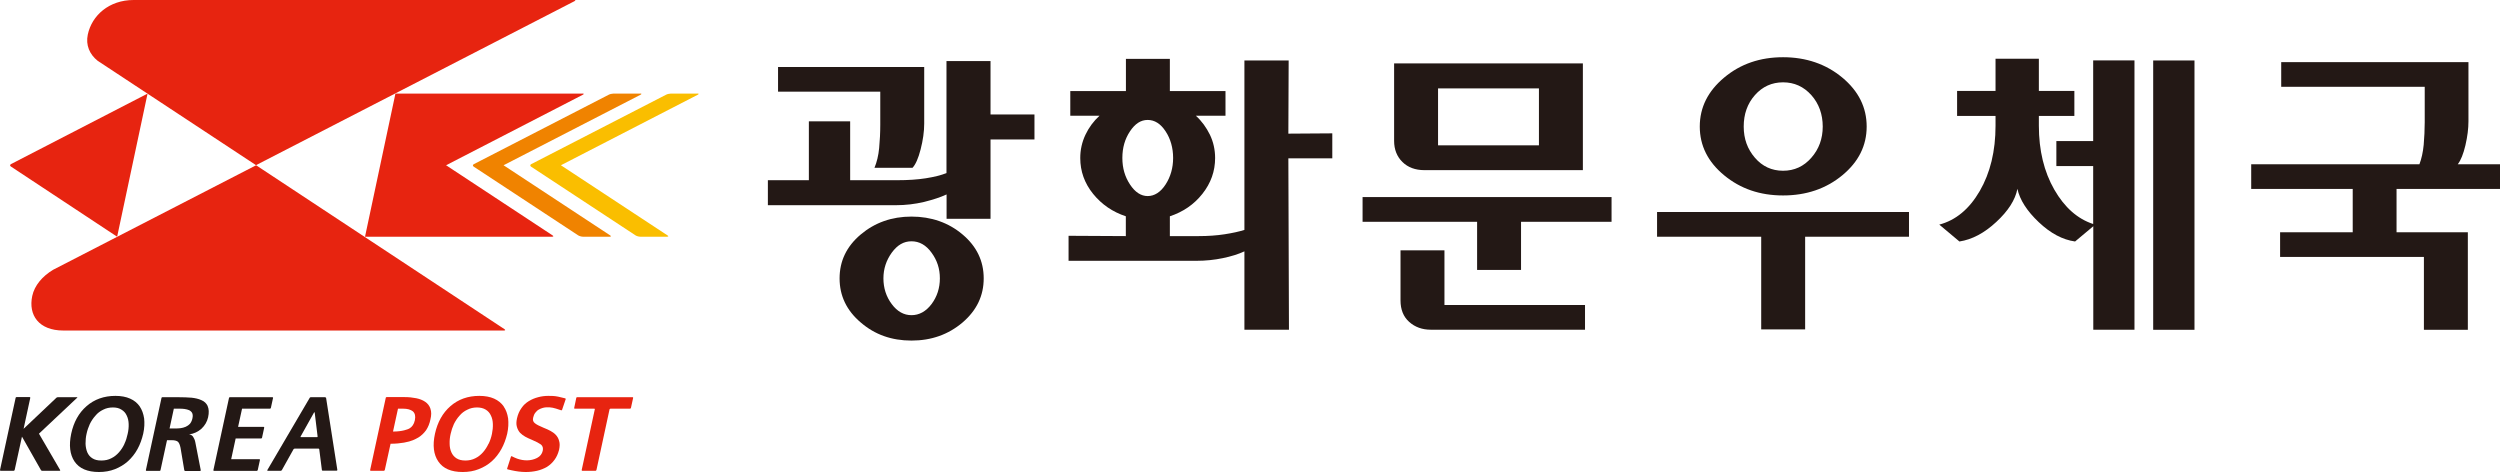 <svg width="233" height="44" viewBox="0 0 233 44" fill="none" xmlns="http://www.w3.org/2000/svg">
<g clip-path="url(#clip0_712_18402)">
<path d="M1.032 15.289C0.918 15.346 0.908 15.459 1.022 15.525L10.918 22.062L13.753 8.724L1.032 15.289Z" fill="#E72410"/>
<path d="M59.663 8.724H57.16C57.028 8.724 56.829 8.772 56.715 8.838L44.164 15.298C44.051 15.355 44.041 15.469 44.155 15.535L53.89 21.938C54.004 22.005 54.194 22.061 54.326 22.061H56.829C56.961 22.061 56.971 22.005 56.867 21.938L46.932 15.402L59.701 8.828C59.815 8.772 59.805 8.715 59.672 8.715L59.663 8.724Z" fill="#F08300"/>
<path d="M54.296 8.724H36.854L34.02 22.061H51.461C51.594 22.061 51.603 22.005 51.499 21.938L41.575 15.402L54.324 8.828C54.438 8.772 54.428 8.715 54.296 8.715V8.724Z" fill="#E72410"/>
<path d="M65.007 8.724H62.505C62.372 8.724 62.173 8.772 62.059 8.838L49.508 15.298C49.395 15.355 49.395 15.469 49.499 15.535L59.234 21.938C59.338 22.005 59.538 22.061 59.67 22.061H62.173C62.305 22.061 62.324 22.005 62.211 21.938L52.276 15.402L65.035 8.828C65.149 8.772 65.14 8.715 65.007 8.715V8.724Z" fill="#FABE00"/>
<path d="M53.521 0H12.457C10.163 0 8.561 1.44 8.182 3.221C7.973 4.206 8.352 5.068 9.101 5.665L23.86 15.393L53.55 0.104C53.663 0.047 53.654 0 53.521 0Z" fill="#E72410"/>
<path d="M47.008 30.672L23.869 15.402L4.958 25.14C3.953 25.737 3.213 26.608 3.005 27.584C2.626 29.365 3.612 30.805 5.906 30.805H46.97C47.102 30.805 47.121 30.748 47.008 30.672Z" fill="#E72410"/>
<path d="M46.949 37.881C46.731 37.568 46.428 37.322 46.049 37.151C45.67 36.981 45.205 36.896 44.674 36.896C43.603 36.896 42.712 37.218 41.982 37.852C41.252 38.487 40.778 39.349 40.541 40.419C40.304 41.499 40.409 42.371 40.854 43.015C41.3 43.669 42.049 43.991 43.129 43.991C43.669 43.991 44.172 43.905 44.617 43.725C45.082 43.545 45.48 43.309 45.84 42.986C46.2 42.664 46.485 42.285 46.731 41.85C46.968 41.423 47.148 40.94 47.272 40.419C47.385 39.908 47.404 39.425 47.357 38.998C47.291 38.563 47.158 38.193 46.94 37.881H46.949ZM45.528 41.357C45.395 41.651 45.224 41.916 45.016 42.153C44.807 42.39 44.57 42.579 44.295 42.712C44.02 42.854 43.708 42.92 43.376 42.92C43.044 42.92 42.76 42.854 42.541 42.712C42.333 42.579 42.172 42.39 42.068 42.153C41.963 41.916 41.906 41.651 41.906 41.357C41.897 41.054 41.925 40.751 42.001 40.429C42.068 40.116 42.172 39.813 42.304 39.52C42.447 39.235 42.617 38.97 42.826 38.743C43.034 38.496 43.271 38.316 43.556 38.184C43.831 38.042 44.134 37.975 44.456 37.975C44.779 37.975 45.053 38.042 45.281 38.184C45.49 38.316 45.651 38.496 45.755 38.733C45.869 38.961 45.926 39.226 45.935 39.52C45.945 39.813 45.916 40.126 45.85 40.438C45.783 40.76 45.679 41.073 45.537 41.367L45.528 41.357Z" fill="#E72410"/>
<path d="M13.025 37.881C12.807 37.568 12.514 37.322 12.125 37.151C11.746 36.981 11.291 36.896 10.76 36.896C9.689 36.896 8.798 37.218 8.068 37.852C7.338 38.487 6.864 39.349 6.637 40.419C6.409 41.499 6.513 42.371 6.949 43.015C7.395 43.669 8.153 43.991 9.224 43.991C9.765 43.991 10.258 43.905 10.713 43.725C11.168 43.545 11.575 43.299 11.926 42.986C12.277 42.664 12.58 42.285 12.817 41.85C13.054 41.423 13.225 40.94 13.348 40.419C13.462 39.908 13.481 39.425 13.433 38.998C13.367 38.563 13.234 38.193 13.016 37.871L13.025 37.881ZM11.604 41.357C11.471 41.651 11.3 41.916 11.092 42.153C10.883 42.39 10.646 42.579 10.371 42.712C10.097 42.854 9.793 42.92 9.442 42.92C9.092 42.92 8.826 42.854 8.608 42.712C8.39 42.579 8.239 42.39 8.134 42.153C8.039 41.916 7.983 41.651 7.973 41.357C7.973 41.054 7.992 40.751 8.068 40.429C8.134 40.116 8.239 39.813 8.371 39.52C8.513 39.235 8.684 38.97 8.893 38.743C9.092 38.496 9.338 38.316 9.613 38.184C9.888 38.042 10.182 37.975 10.523 37.975C10.864 37.975 11.111 38.042 11.329 38.184C11.547 38.316 11.708 38.496 11.812 38.733C11.926 38.961 11.983 39.226 11.992 39.52C12.002 39.813 11.973 40.126 11.898 40.438C11.831 40.76 11.736 41.073 11.594 41.367L11.604 41.357Z" fill="#231815"/>
<path d="M52.667 37.123C52.667 37.123 52.042 36.971 52.032 36.971C51.681 36.896 51.397 36.896 51.103 36.896C50.781 36.896 50.468 36.934 50.155 37.019C49.852 37.095 49.558 37.218 49.293 37.379C49.018 37.549 48.781 37.758 48.601 38.032C48.402 38.307 48.269 38.62 48.184 38.989C48.117 39.302 48.108 39.557 48.174 39.775C48.231 39.993 48.335 40.183 48.468 40.334C48.61 40.476 48.771 40.599 48.942 40.694C49.113 40.789 49.331 40.893 49.587 40.997C49.975 41.158 50.25 41.31 50.421 41.433C50.582 41.566 50.639 41.774 50.582 42.02C50.516 42.304 50.345 42.532 50.051 42.683C49.473 42.977 48.809 42.958 48.212 42.75C48.032 42.683 47.861 42.608 47.7 42.522C47.672 42.503 47.643 42.522 47.624 42.551C47.624 42.551 47.274 43.631 47.264 43.669C47.255 43.706 47.274 43.735 47.312 43.744C47.359 43.754 47.501 43.792 47.672 43.83C48.108 43.924 48.534 43.991 48.999 43.991C49.368 43.991 49.71 43.953 50.051 43.877C50.383 43.801 50.686 43.678 50.971 43.517C51.245 43.346 51.482 43.129 51.681 42.854C51.88 42.589 52.013 42.276 52.108 41.916C52.174 41.594 52.184 41.319 52.108 41.092C52.051 40.865 51.947 40.685 51.795 40.524C51.653 40.372 51.482 40.258 51.312 40.164C51.141 40.069 50.914 39.965 50.648 39.861C50.279 39.709 50.013 39.576 49.852 39.444C49.691 39.321 49.634 39.15 49.691 38.923C49.729 38.743 49.795 38.591 49.89 38.468C49.985 38.345 50.089 38.241 50.212 38.174C50.335 38.099 50.468 38.051 50.601 38.013C50.999 37.909 51.425 37.957 51.814 38.08L52.307 38.241C52.307 38.241 52.373 38.241 52.383 38.203L52.724 37.199C52.724 37.199 52.715 37.132 52.686 37.123H52.667Z" fill="#E72410"/>
<path d="M40.117 38.089C40.023 37.814 39.861 37.606 39.624 37.445C39.387 37.284 39.112 37.18 38.79 37.114C38.458 37.047 38.098 37.009 37.71 37.009H36.032C36.032 37.009 35.965 37.028 35.956 37.066L34.496 43.811C34.496 43.811 34.506 43.877 34.544 43.877H35.785C35.785 43.877 35.852 43.849 35.861 43.811L36.401 41.357C37.349 41.357 38.108 41.187 38.487 41.026C38.667 40.95 38.838 40.865 38.999 40.77C39.274 40.599 39.511 40.372 39.71 40.097C39.899 39.813 40.041 39.472 40.117 39.084C40.212 38.695 40.212 38.373 40.117 38.099V38.089ZM38.667 39.16C38.582 39.538 38.411 39.794 38.136 39.946C38.022 40.003 37.529 40.221 36.629 40.221L37.093 38.089H37.586C37.975 38.089 38.269 38.174 38.477 38.335C38.676 38.515 38.743 38.781 38.667 39.15V39.16Z" fill="#E72410"/>
<path d="M58.725 38.089C58.725 38.089 58.792 38.061 58.801 38.032L59.01 37.075C59.01 37.075 59 37.019 58.962 37.019H53.787C53.787 37.019 53.711 37.038 53.711 37.075C53.711 37.075 53.521 38.004 53.512 38.032C53.512 38.061 53.521 38.089 53.559 38.089H55.398C55.398 38.089 55.455 38.117 55.436 38.146L54.213 43.81C54.213 43.81 54.223 43.877 54.261 43.877H55.512C55.512 43.877 55.578 43.848 55.588 43.81L56.81 38.146C56.81 38.146 56.848 38.089 56.886 38.089H58.735H58.725Z" fill="#E72410"/>
<path d="M19.357 37.843C19.234 37.587 19.044 37.407 18.769 37.293C18.504 37.17 18.201 37.104 17.859 37.066C17.518 37.038 17.082 37.019 16.551 37.019H15.129C15.129 37.019 15.063 37.038 15.054 37.075L13.594 43.82C13.594 43.82 13.613 43.886 13.641 43.886H14.892C14.892 43.886 14.959 43.858 14.959 43.82L15.565 41.026H16.011C16.286 41.026 16.485 41.082 16.589 41.177C16.694 41.281 16.769 41.461 16.826 41.736L17.177 43.829C17.177 43.829 17.215 43.896 17.253 43.896H18.656C18.656 43.896 18.712 43.867 18.712 43.829L18.201 41.206C18.163 41.007 18.087 40.846 18.002 40.713C17.916 40.58 17.793 40.505 17.622 40.486C18.068 40.429 18.457 40.239 18.779 39.955C19.101 39.652 19.3 39.302 19.395 38.894C19.49 38.459 19.471 38.117 19.357 37.862V37.843ZM17.935 38.989C17.897 39.188 17.812 39.358 17.708 39.491C17.594 39.614 17.461 39.709 17.31 39.775C17.148 39.842 16.987 39.889 16.817 39.908C16.655 39.927 16.466 39.936 16.267 39.936H15.802L16.201 38.089H16.655C16.874 38.089 17.054 38.089 17.205 38.117C17.366 38.136 17.509 38.184 17.632 38.231C17.755 38.297 17.859 38.383 17.916 38.506C17.964 38.62 17.983 38.79 17.935 38.98V38.989Z" fill="#231815"/>
<path d="M25.451 37.075C25.451 37.075 25.432 37.019 25.404 37.019H21.422C21.422 37.019 21.356 37.038 21.346 37.075L19.887 43.82C19.887 43.82 19.906 43.886 19.934 43.886H23.944C23.944 43.886 24.001 43.858 24.02 43.82L24.228 42.863C24.228 42.863 24.219 42.797 24.181 42.797H21.546L21.963 40.864H24.351C24.351 40.864 24.418 40.836 24.418 40.808L24.626 39.851C24.626 39.851 24.617 39.785 24.579 39.785H22.19L22.56 38.089H25.167C25.167 38.089 25.233 38.061 25.242 38.032L25.451 37.075Z" fill="#231815"/>
<path d="M7.185 37.019H5.375C5.375 37.019 5.299 37.038 5.27 37.057L2.199 39.965L2.825 37.066C2.825 37.066 2.806 37.009 2.777 37.009H1.536C1.536 37.009 1.469 37.028 1.46 37.066L0 43.811C0 43.811 0.019 43.877 0.047 43.877H1.289C1.289 43.877 1.356 43.849 1.365 43.811L2.048 40.694L3.82 43.82C3.82 43.82 3.877 43.877 3.905 43.877H5.574C5.574 43.877 5.621 43.858 5.612 43.82L3.631 40.419L7.204 37.057C7.204 37.057 7.223 37.019 7.185 37.019Z" fill="#231815"/>
<path d="M30.38 37.075C30.38 37.075 30.342 37.019 30.304 37.019H28.958C28.958 37.019 28.882 37.038 28.872 37.066L24.91 43.82C24.91 43.82 24.91 43.877 24.948 43.877H26.171C26.171 43.877 26.247 43.858 26.266 43.82L27.356 41.869C27.356 41.869 27.413 41.812 27.451 41.812H29.697C29.697 41.812 29.754 41.84 29.754 41.869L30 43.801C30 43.839 30.029 43.867 30.067 43.867H31.384C31.384 43.867 31.451 43.839 31.441 43.801L30.389 37.066L30.38 37.075ZM28.048 40.751C28.048 40.751 28 40.722 28.01 40.694L29.271 38.44C29.271 38.44 29.318 38.411 29.328 38.44L29.602 40.685C29.602 40.685 29.593 40.741 29.555 40.741H28.048V40.751Z" fill="#231815"/>
<path d="M92.317 5.693V10.666H96.412V12.996H92.317V20.394H88.221V18.121C87.653 18.386 86.951 18.614 86.117 18.822C85.273 19.021 84.401 19.125 83.491 19.125H71.566V16.795H75.386V11.31H79.235V16.795H83.633C84.619 16.795 85.51 16.738 86.288 16.615C87.065 16.492 87.71 16.331 88.212 16.132V5.693H92.307H92.317ZM72.514 6.242H86.136V11.519C86.136 12.267 86.022 13.063 85.804 13.915C85.586 14.768 85.33 15.336 85.046 15.639H81.501C81.719 15.118 81.87 14.502 81.937 13.802C82.003 13.101 82.041 12.381 82.041 11.632V8.544H72.514V6.242ZM89.71 21.853C91.027 22.962 91.681 24.326 91.681 25.945C91.681 27.565 91.027 28.929 89.71 30.056C88.392 31.174 86.809 31.742 84.951 31.742C83.093 31.742 81.529 31.184 80.221 30.056C78.903 28.939 78.249 27.565 78.249 25.945C78.249 24.326 78.903 22.962 80.221 21.853C81.539 20.745 83.112 20.186 84.951 20.186C86.79 20.186 88.402 20.745 89.71 21.853ZM83.112 23.549C82.6 24.259 82.335 25.055 82.335 25.945C82.335 26.836 82.591 27.65 83.112 28.342C83.624 29.033 84.24 29.374 84.951 29.374C85.662 29.374 86.297 29.033 86.819 28.342C87.33 27.66 87.596 26.855 87.596 25.945C87.596 25.036 87.34 24.259 86.819 23.549C86.307 22.838 85.681 22.488 84.951 22.488C84.221 22.488 83.633 22.838 83.112 23.549Z" fill="#231815"/>
<path d="M99.751 10.789V8.487H104.936V5.485H109.031V8.487H114.216V10.789H111.458C112.008 11.291 112.434 11.888 112.766 12.561C113.088 13.233 113.249 13.963 113.249 14.73C113.249 15.961 112.851 17.07 112.065 18.064C111.278 19.059 110.263 19.75 109.031 20.158V22.005H111.704C112.595 22.005 113.401 21.948 114.131 21.834C114.861 21.721 115.477 21.588 115.979 21.427V5.636H120.103L120.075 12.456L124.17 12.428V14.758H120.075L120.131 30.729H115.979V23.426C115.411 23.691 114.738 23.899 113.96 24.06C113.183 24.221 112.368 24.307 111.515 24.307H99.59V21.976L104.927 22.005V20.158C103.694 19.75 102.68 19.059 101.874 18.064C101.078 17.079 100.68 15.961 100.68 14.73C100.68 13.963 100.841 13.243 101.163 12.561C101.486 11.879 101.922 11.291 102.472 10.789H99.742H99.751ZM105.315 12.239C104.841 12.949 104.604 13.773 104.604 14.72C104.604 15.668 104.841 16.473 105.315 17.193C105.789 17.913 106.339 18.273 106.965 18.273C107.59 18.273 108.169 17.913 108.633 17.193C109.098 16.473 109.335 15.649 109.335 14.72C109.335 13.792 109.098 12.94 108.633 12.239C108.169 11.528 107.609 11.178 106.965 11.178C106.32 11.178 105.789 11.528 105.315 12.239Z" fill="#231815"/>
<path d="M150.197 18.367V20.669H141.761V25.159H137.666V20.669H126.992V18.367H150.197ZM147.524 5.911V15.857H132.756C131.902 15.857 131.22 15.601 130.708 15.099C130.196 14.597 129.931 13.934 129.931 13.129V5.911H147.524ZM147.733 30.729H133.353C132.547 30.729 131.874 30.483 131.334 30C130.793 29.517 130.528 28.844 130.528 28.001V23.331H134.623V28.427H147.723V30.729H147.733ZM143.429 13.546V8.241H134.026V13.546H143.429Z" fill="#231815"/>
<path d="M177.918 19.76V22.061H168.239V30.701H164.144V22.061H154.438V19.76H177.918ZM171.699 7.228C173.216 8.487 173.974 10.012 173.974 11.793C173.974 13.574 173.216 15.09 171.699 16.34C170.183 17.59 168.344 18.216 166.182 18.216C164.021 18.216 162.21 17.59 160.694 16.34C159.177 15.09 158.419 13.574 158.419 11.793C158.419 10.012 159.177 8.497 160.694 7.228C162.21 5.958 164.04 5.333 166.182 5.333C168.325 5.333 170.183 5.968 171.699 7.228ZM163.557 8.866C162.855 9.662 162.514 10.638 162.514 11.793C162.514 12.949 162.865 13.896 163.557 14.701C164.249 15.507 165.13 15.914 166.182 15.914C167.234 15.914 168.116 15.507 168.818 14.701C169.528 13.896 169.879 12.921 169.879 11.793C169.879 10.666 169.528 9.662 168.818 8.866C168.107 8.071 167.225 7.673 166.182 7.673C165.14 7.673 164.258 8.071 163.557 8.866Z" fill="#231815"/>
<path d="M198.942 30.729H195.094V21.086L193.397 22.507C192.241 22.346 191.112 21.749 190.013 20.707C188.913 19.665 188.25 18.633 188.022 17.6C187.823 18.633 187.16 19.665 186.051 20.688C184.942 21.721 183.795 22.327 182.619 22.507L180.742 20.934C182.278 20.527 183.539 19.485 184.515 17.799C185.491 16.113 185.984 14.086 185.984 11.717V10.808H182.401V8.478H185.984V5.475H190.022V8.478H193.331V10.808H190.022V11.717C190.022 14.019 190.506 16.009 191.463 17.676C192.421 19.343 193.634 20.404 195.084 20.878V15.478H191.653V13.148H195.084V5.627H198.933V30.729H198.942ZM204.526 5.636V30.738H200.677V5.636H204.526Z" fill="#231815"/>
<path d="M212.59 5.788H230.06V11.301C230.06 11.992 229.965 12.731 229.776 13.546C229.586 14.351 229.349 14.938 229.065 15.308H233.008V17.61H223.358V21.645H230.003V30.738H225.908V23.947H212.505V21.645H219.273V17.61H209.812V15.308H225.491C225.69 14.787 225.823 14.18 225.889 13.489C225.946 12.807 225.984 12.106 225.984 11.396V8.09H212.609V5.788H212.59Z" fill="#231815"/>
</g>
<defs>
<clipPath id="clip0_712_18402">
<rect width="233" height="44" fill="white"/>
</clipPath>
</defs>
</svg>
